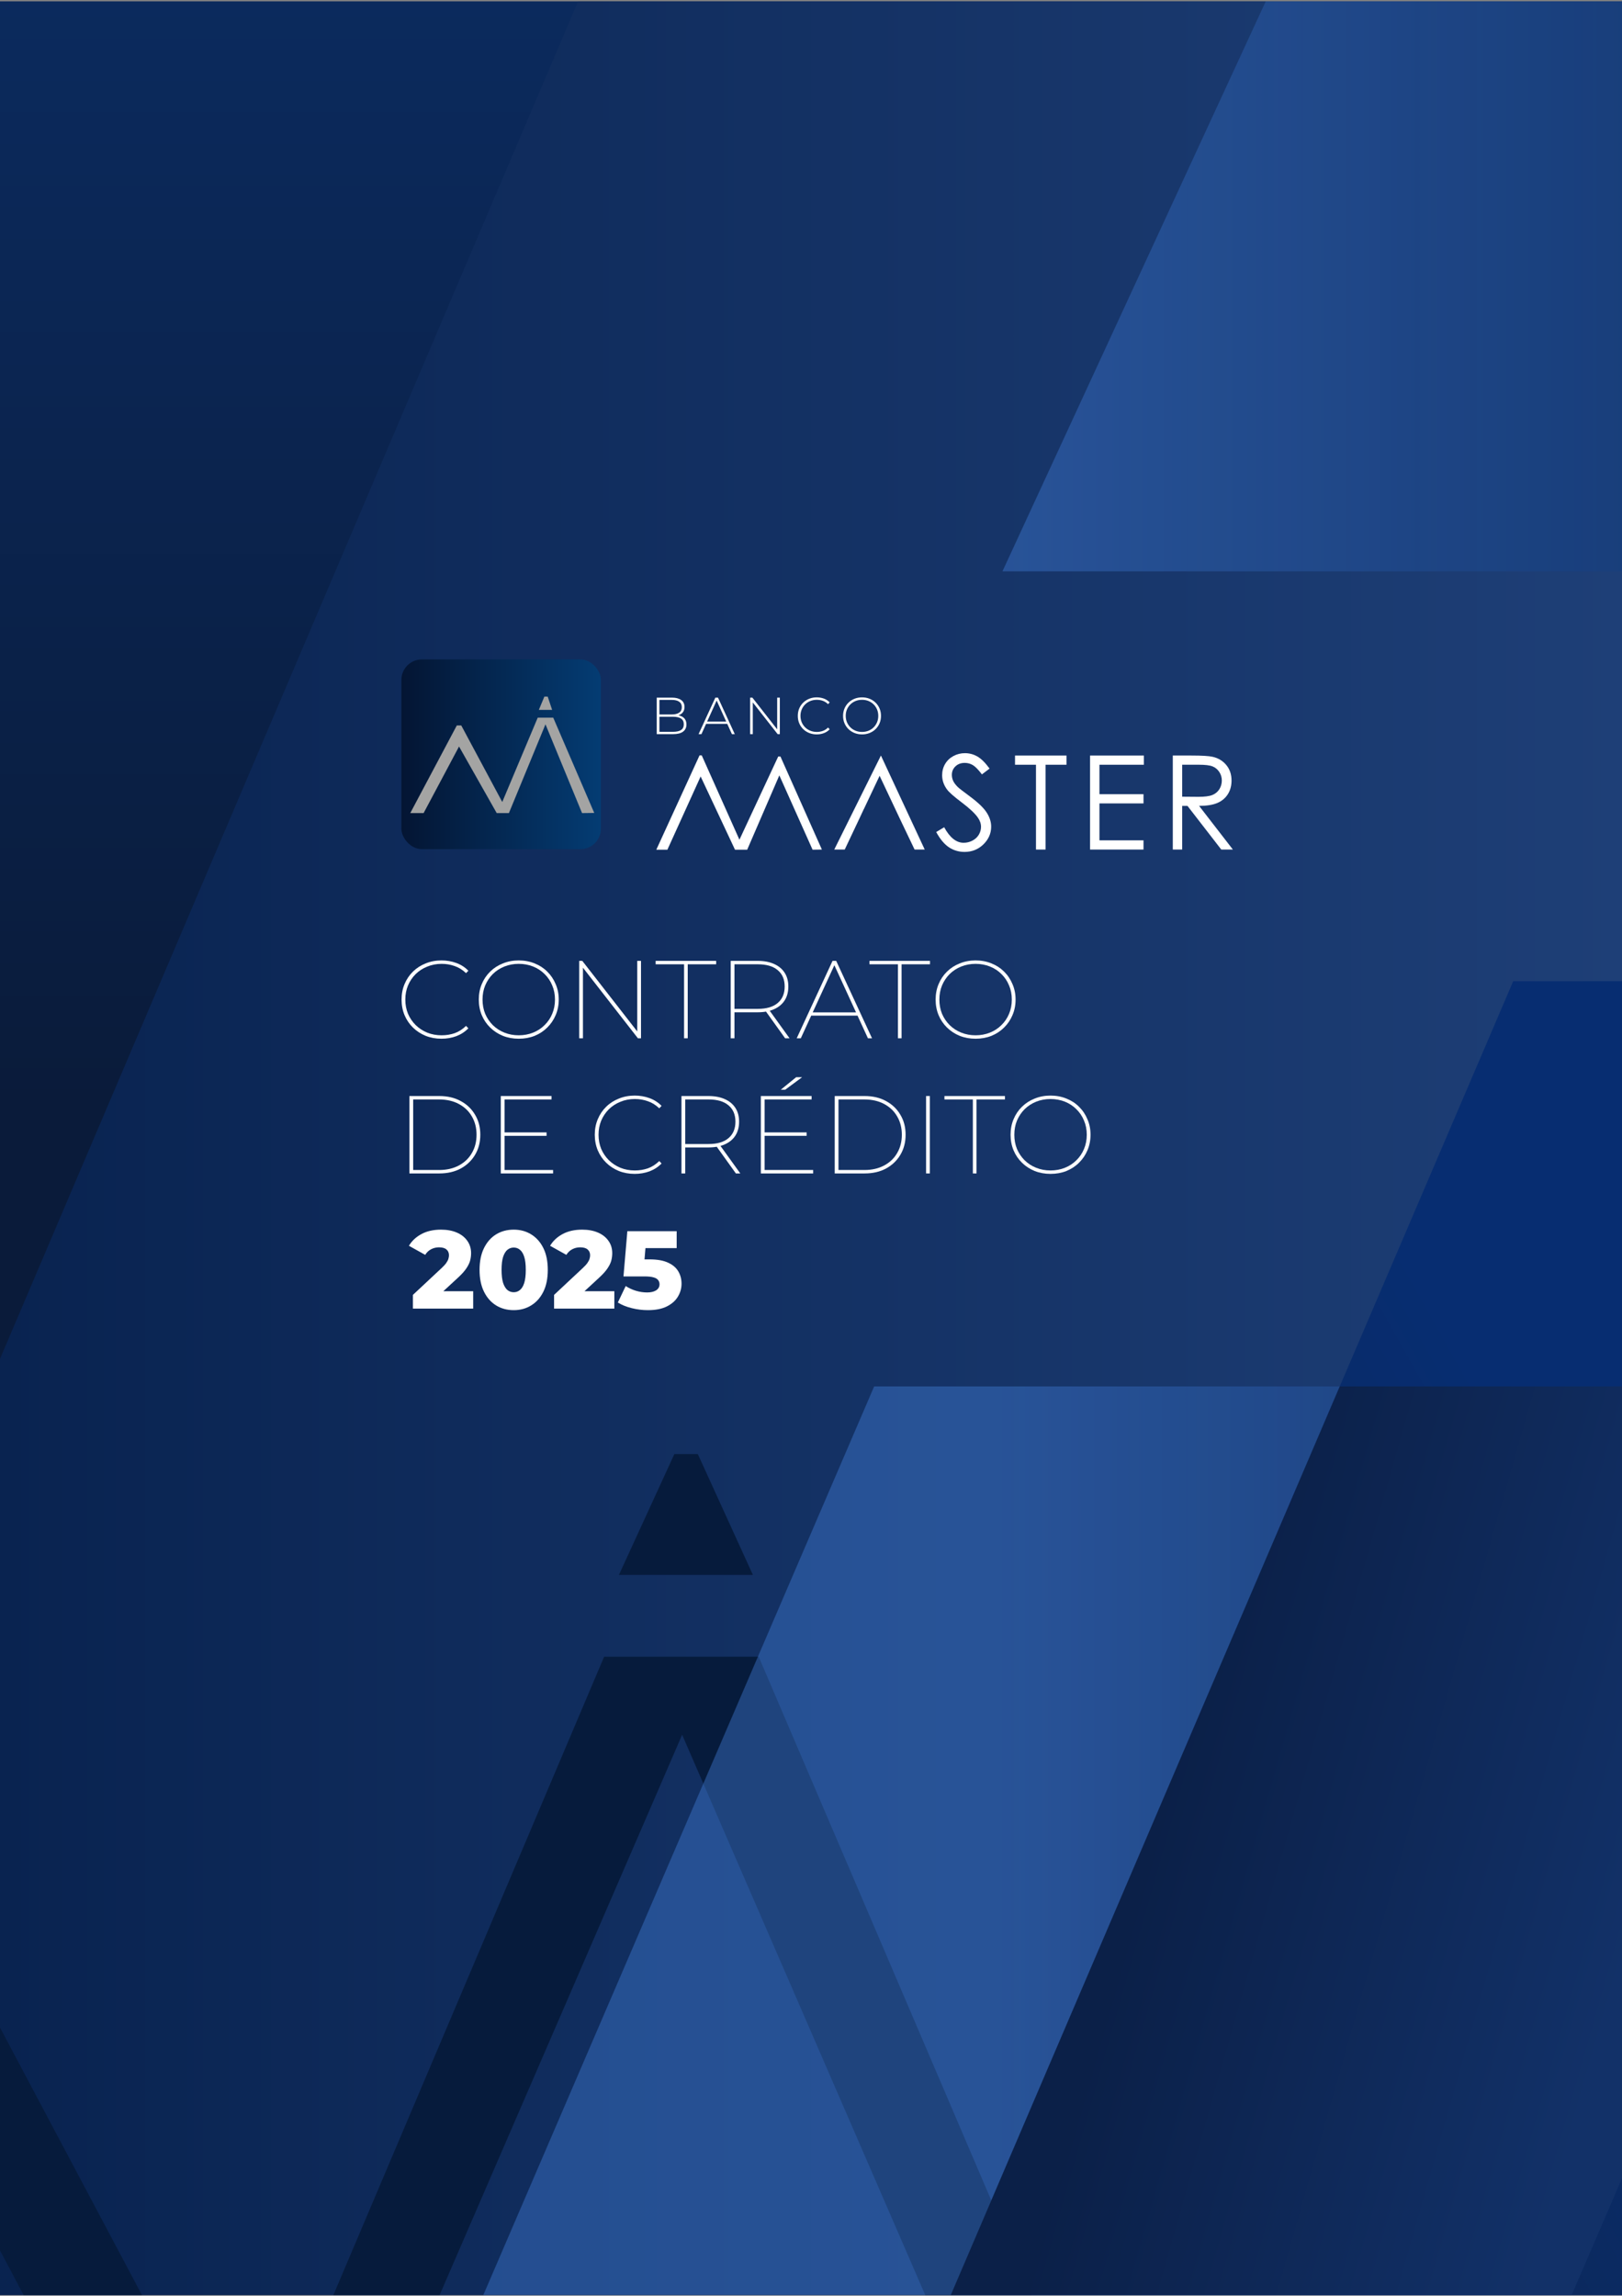 <svg width="792" height="1121" viewBox="0 0 792 1121" fill="none" xmlns="http://www.w3.org/2000/svg">
<rect x="0" y="0" width="792" height="1121" fill="#808080" stroke="none"/>
<g clip-path="url(#clip0_133_85)">
<rect width="792" height="1120" transform="translate(0 0.68)" fill="url(#paint0_linear_133_85)"/>
<path d="M0 663.541L282.249 0.68H792V1120.68H0V663.541Z" fill="url(#paint1_linear_133_85)"/>
<path d="M464.261 1120.68L738.875 479.123H792V1120.68H464.261Z" fill="url(#paint2_linear_133_85)"/>
<path d="M333.073 847.107C293.608 938.298 254.131 1029.49 214.666 1120.68H162.792L294.992 808.983H370.462L503.792 1120.68H451.771C412.214 1029.49 372.643 938.298 333.086 847.107H333.073Z" fill="#061B3C"/>
<path d="M302.214 769.037L329.282 710.035H340.734L367.629 769.037H302.214Z" fill="#061B3C"/>
<path d="M69.299 1120.68L0 990.075V1098.91L11.532 1120.68H69.299Z" fill="#061B3C"/>
<path d="M489.48 279.003L618.035 0.68H792V279.003H489.48Z" fill="url(#paint3_linear_133_85)" fill-opacity="0.4"/>
<path d="M236.001 1120.68L426.845 676.994H792V1063.5C783.78 1082.56 775.573 1101.62 767.353 1120.68H236.001Z" fill="url(#paint4_linear_133_85)" fill-opacity="0.4"/>
<path d="M792 1063.5C783.78 1082.56 775.574 1101.62 767.354 1120.68H464.261L654.178 676.994H792V1063.5Z" fill="url(#paint5_linear_133_85)"/>
<path d="M215.572 507.216C212.8 507.216 210.226 506.748 207.85 505.812C205.474 504.84 203.404 503.49 201.64 501.762C199.876 500.034 198.508 498.018 197.536 495.714C196.564 493.374 196.078 490.836 196.078 488.1C196.078 485.364 196.564 482.844 197.536 480.54C198.508 478.2 199.876 476.166 201.64 474.438C203.404 472.71 205.474 471.378 207.85 470.442C210.226 469.47 212.8 468.984 215.572 468.984C218.128 468.984 220.54 469.398 222.808 470.226C225.076 471.054 227.038 472.314 228.694 474.006L227.56 475.194C225.868 473.574 224.014 472.422 221.998 471.738C220.018 471.018 217.894 470.658 215.626 470.658C213.106 470.658 210.766 471.108 208.606 472.008C206.446 472.872 204.556 474.096 202.936 475.68C201.352 477.264 200.11 479.118 199.21 481.242C198.346 483.33 197.914 485.616 197.914 488.1C197.914 490.584 198.346 492.888 199.21 495.012C200.11 497.1 201.352 498.936 202.936 500.52C204.556 502.104 206.446 503.346 208.606 504.246C210.766 505.11 213.106 505.542 215.626 505.542C217.894 505.542 220.018 505.2 221.998 504.516C224.014 503.796 225.868 502.608 227.56 500.952L228.694 502.14C227.038 503.832 225.076 505.11 222.808 505.974C220.54 506.802 218.128 507.216 215.572 507.216Z" fill="white"/>
<path d="M253.277 507.216C250.505 507.216 247.931 506.748 245.555 505.812C243.179 504.84 241.109 503.49 239.345 501.762C237.581 500.034 236.213 498.018 235.241 495.714C234.269 493.374 233.783 490.836 233.783 488.1C233.783 485.364 234.269 482.844 235.241 480.54C236.213 478.2 237.581 476.166 239.345 474.438C241.109 472.71 243.179 471.378 245.555 470.442C247.931 469.47 250.505 468.984 253.277 468.984C256.085 468.984 258.677 469.47 261.053 470.442C263.429 471.378 265.481 472.71 267.209 474.438C268.973 476.166 270.341 478.2 271.313 480.54C272.321 482.844 272.825 485.364 272.825 488.1C272.825 490.836 272.321 493.374 271.313 495.714C270.341 498.018 268.973 500.034 267.209 501.762C265.481 503.49 263.429 504.84 261.053 505.812C258.677 506.748 256.085 507.216 253.277 507.216ZM253.277 505.542C255.797 505.542 258.137 505.11 260.297 504.246C262.457 503.382 264.329 502.158 265.913 500.574C267.533 498.99 268.775 497.154 269.639 495.066C270.539 492.942 270.989 490.62 270.989 488.1C270.989 485.58 270.539 483.276 269.639 481.188C268.775 479.064 267.533 477.21 265.913 475.626C264.329 474.042 262.457 472.818 260.297 471.954C258.137 471.09 255.797 470.658 253.277 470.658C250.793 470.658 248.471 471.09 246.311 471.954C244.151 472.818 242.261 474.042 240.641 475.626C239.057 477.21 237.815 479.064 236.915 481.188C236.051 483.276 235.619 485.58 235.619 488.1C235.619 490.62 236.051 492.942 236.915 495.066C237.815 497.154 239.057 498.99 240.641 500.574C242.261 502.158 244.151 503.382 246.311 504.246C248.471 505.11 250.793 505.542 253.277 505.542Z" fill="white"/>
<path d="M282.81 507V469.2H284.322L312.078 504.84H311.16V469.2H312.996V507H311.484L283.728 471.36H284.646V507H282.81Z" fill="white"/>
<path d="M334.026 507V470.874H320.148V469.2H349.686V470.874H335.808V507H334.026Z" fill="white"/>
<path d="M356.797 507V469.2H369.919C373.051 469.2 375.733 469.704 377.965 470.712C380.233 471.72 381.961 473.16 383.149 475.032C384.337 476.868 384.931 479.1 384.931 481.728C384.931 484.356 384.337 486.606 383.149 488.478C381.961 490.35 380.233 491.79 377.965 492.798C375.733 493.806 373.051 494.31 369.919 494.31H357.823L358.633 493.446V507H356.797ZM383.365 507L373.537 493.284H375.643L385.525 507H383.365ZM358.633 493.446L357.823 492.636H370.027C374.275 492.636 377.515 491.682 379.747 489.774C382.015 487.866 383.149 485.184 383.149 481.728C383.149 478.272 382.015 475.608 379.747 473.736C377.515 471.828 374.275 470.874 370.027 470.874H357.823L358.633 470.01V493.446Z" fill="white"/>
<path d="M389.023 507L406.519 469.2H408.301L425.797 507H423.799L407.005 470.442H407.815L391.021 507H389.023ZM395.071 495.93L395.773 494.364H418.885L419.587 495.93H395.071Z" fill="white"/>
<path d="M438.44 507V470.874H424.562V469.2H454.1V470.874H440.222V507H438.44Z" fill="white"/>
<path d="M476.343 507.216C473.571 507.216 470.997 506.748 468.621 505.812C466.245 504.84 464.175 503.49 462.411 501.762C460.647 500.034 459.279 498.018 458.307 495.714C457.335 493.374 456.849 490.836 456.849 488.1C456.849 485.364 457.335 482.844 458.307 480.54C459.279 478.2 460.647 476.166 462.411 474.438C464.175 472.71 466.245 471.378 468.621 470.442C470.997 469.47 473.571 468.984 476.343 468.984C479.151 468.984 481.743 469.47 484.119 470.442C486.495 471.378 488.547 472.71 490.275 474.438C492.039 476.166 493.407 478.2 494.379 480.54C495.387 482.844 495.891 485.364 495.891 488.1C495.891 490.836 495.387 493.374 494.379 495.714C493.407 498.018 492.039 500.034 490.275 501.762C488.547 503.49 486.495 504.84 484.119 505.812C481.743 506.748 479.151 507.216 476.343 507.216ZM476.343 505.542C478.863 505.542 481.203 505.11 483.363 504.246C485.523 503.382 487.395 502.158 488.979 500.574C490.599 498.99 491.841 497.154 492.705 495.066C493.605 492.942 494.055 490.62 494.055 488.1C494.055 485.58 493.605 483.276 492.705 481.188C491.841 479.064 490.599 477.21 488.979 475.626C487.395 474.042 485.523 472.818 483.363 471.954C481.203 471.09 478.863 470.658 476.343 470.658C473.859 470.658 471.538 471.09 469.378 471.954C467.218 472.818 465.327 474.042 463.707 475.626C462.123 477.21 460.881 479.064 459.981 481.188C459.117 483.276 458.685 485.58 458.685 488.1C458.685 490.62 459.117 492.942 459.981 495.066C460.881 497.154 462.123 498.99 463.707 500.574C465.327 502.158 467.218 503.382 469.378 504.246C471.538 505.11 473.859 505.542 476.343 505.542Z" fill="white"/>
<path d="M199.912 573V535.2H214.492C218.524 535.2 222.034 536.028 225.022 537.684C228.01 539.304 230.332 541.536 231.988 544.38C233.68 547.188 234.526 550.428 234.526 554.1C234.526 557.772 233.68 561.03 231.988 563.874C230.332 566.682 228.01 568.914 225.022 570.57C222.034 572.19 218.524 573 214.492 573H199.912ZM201.748 571.326H214.384C218.092 571.326 221.314 570.588 224.05 569.112C226.822 567.636 228.946 565.602 230.422 563.01C231.934 560.418 232.69 557.448 232.69 554.1C232.69 550.752 231.934 547.782 230.422 545.19C228.946 542.598 226.822 540.564 224.05 539.088C221.314 537.612 218.092 536.874 214.384 536.874H201.748V571.326Z" fill="white"/>
<path d="M246.037 552.966H266.881V554.64H246.037V552.966ZM246.361 571.326H270.067V573H244.525V535.2H269.311V536.874H246.361V571.326Z" fill="white"/>
<path d="M309.914 573.216C307.142 573.216 304.568 572.748 302.192 571.812C299.816 570.84 297.746 569.49 295.982 567.762C294.218 566.034 292.85 564.018 291.878 561.714C290.906 559.374 290.42 556.836 290.42 554.1C290.42 551.364 290.906 548.844 291.878 546.54C292.85 544.2 294.218 542.166 295.982 540.438C297.746 538.71 299.816 537.378 302.192 536.442C304.568 535.47 307.142 534.984 309.914 534.984C312.47 534.984 314.882 535.398 317.15 536.226C319.418 537.054 321.38 538.314 323.036 540.006L321.902 541.194C320.21 539.574 318.356 538.422 316.34 537.738C314.36 537.018 312.236 536.658 309.968 536.658C307.448 536.658 305.108 537.108 302.948 538.008C300.788 538.872 298.898 540.096 297.278 541.68C295.694 543.264 294.452 545.118 293.552 547.242C292.688 549.33 292.256 551.616 292.256 554.1C292.256 556.584 292.688 558.888 293.552 561.012C294.452 563.1 295.694 564.936 297.278 566.52C298.898 568.104 300.788 569.346 302.948 570.246C305.108 571.11 307.448 571.542 309.968 571.542C312.236 571.542 314.36 571.2 316.34 570.516C318.356 569.796 320.21 568.608 321.902 566.952L323.036 568.14C321.38 569.832 319.418 571.11 317.15 571.974C314.882 572.802 312.47 573.216 309.914 573.216Z" fill="white"/>
<path d="M332.75 573V535.2H345.872C349.004 535.2 351.686 535.704 353.918 536.712C356.186 537.72 357.914 539.16 359.102 541.032C360.29 542.868 360.884 545.1 360.884 547.728C360.884 550.356 360.29 552.606 359.102 554.478C357.914 556.35 356.186 557.79 353.918 558.798C351.686 559.806 349.004 560.31 345.872 560.31H333.776L334.586 559.446V573H332.75ZM359.318 573L349.49 559.284H351.596L361.478 573H359.318ZM334.586 559.446L333.776 558.636H345.98C350.228 558.636 353.468 557.682 355.7 555.774C357.968 553.866 359.102 551.184 359.102 547.728C359.102 544.272 357.968 541.608 355.7 539.736C353.468 537.828 350.228 536.874 345.98 536.874H333.776L334.586 536.01V559.446Z" fill="white"/>
<path d="M373.022 552.966H393.866V554.64H373.022V552.966ZM373.346 571.326H397.052V573H371.51V535.2H396.296V536.874H373.346V571.326ZM381.23 532.122L388.736 526.02H391.652L383.39 532.122H381.23Z" fill="white"/>
<path d="M407.58 573V535.2H422.16C426.192 535.2 429.702 536.028 432.69 537.684C435.678 539.304 438 541.536 439.656 544.38C441.348 547.188 442.194 550.428 442.194 554.1C442.194 557.772 441.348 561.03 439.656 563.874C438 566.682 435.678 568.914 432.69 570.57C429.702 572.19 426.192 573 422.16 573H407.58ZM409.416 571.326H422.052C425.76 571.326 428.982 570.588 431.718 569.112C434.49 567.636 436.614 565.602 438.09 563.01C439.602 560.418 440.358 557.448 440.358 554.1C440.358 550.752 439.602 547.782 438.09 545.19C436.614 542.598 434.49 540.564 431.718 539.088C428.982 537.612 425.76 536.874 422.052 536.874H409.416V571.326Z" fill="white"/>
<path d="M452.193 573V535.2H454.029V573H452.193Z" fill="white"/>
<path d="M475.037 573V536.874H461.159V535.2H490.697V536.874H476.819V573H475.037Z" fill="white"/>
<path d="M512.941 573.216C510.169 573.216 507.595 572.748 505.219 571.812C502.843 570.84 500.773 569.49 499.009 567.762C497.245 566.034 495.877 564.018 494.905 561.714C493.933 559.374 493.447 556.836 493.447 554.1C493.447 551.364 493.933 548.844 494.905 546.54C495.877 544.2 497.245 542.166 499.009 540.438C500.773 538.71 502.843 537.378 505.219 536.442C507.595 535.47 510.169 534.984 512.941 534.984C515.749 534.984 518.341 535.47 520.717 536.442C523.093 537.378 525.145 538.71 526.873 540.438C528.637 542.166 530.005 544.2 530.977 546.54C531.985 548.844 532.489 551.364 532.489 554.1C532.489 556.836 531.985 559.374 530.977 561.714C530.005 564.018 528.637 566.034 526.873 567.762C525.145 569.49 523.093 570.84 520.717 571.812C518.341 572.748 515.749 573.216 512.941 573.216ZM512.941 571.542C515.461 571.542 517.801 571.11 519.961 570.246C522.121 569.382 523.993 568.158 525.577 566.574C527.197 564.99 528.439 563.154 529.303 561.066C530.203 558.942 530.653 556.62 530.653 554.1C530.653 551.58 530.203 549.276 529.303 547.188C528.439 545.064 527.197 543.21 525.577 541.626C523.993 540.042 522.121 538.818 519.961 537.954C517.801 537.09 515.461 536.658 512.941 536.658C510.457 536.658 508.135 537.09 505.975 537.954C503.815 538.818 501.925 540.042 500.305 541.626C498.721 543.21 497.479 545.064 496.579 547.188C495.715 549.276 495.283 551.58 495.283 554.1C495.283 556.62 495.715 558.942 496.579 561.066C497.479 563.154 498.721 564.99 500.305 566.574C501.925 568.158 503.815 569.382 505.975 570.246C508.135 571.11 510.457 571.542 512.941 571.542Z" fill="white"/>
<path d="M201.62 639V632.304L215.768 619.074C216.776 618.138 217.514 617.31 217.982 616.59C218.486 615.87 218.81 615.222 218.954 614.646C219.134 614.034 219.224 613.476 219.224 612.972C219.224 611.748 218.81 610.794 217.982 610.11C217.19 609.426 215.984 609.084 214.364 609.084C212.996 609.084 211.718 609.39 210.53 610.002C209.342 610.614 208.37 611.532 207.614 612.756L199.676 608.328C201.08 605.952 203.114 604.044 205.778 602.604C208.442 601.164 211.628 600.444 215.336 600.444C218.252 600.444 220.808 600.912 223.004 601.848C225.2 602.784 226.91 604.116 228.134 605.844C229.394 607.572 230.024 609.606 230.024 611.946C230.024 613.17 229.862 614.394 229.538 615.618C229.214 616.806 228.584 618.084 227.648 619.452C226.748 620.784 225.398 622.278 223.598 623.934L212.366 634.302L210.584 630.522H231.05V639H201.62Z" fill="white"/>
<path d="M250.848 639.756C247.608 639.756 244.728 638.982 242.208 637.434C239.724 635.886 237.762 633.654 236.322 630.738C234.882 627.822 234.162 624.276 234.162 620.1C234.162 615.924 234.882 612.378 236.322 609.462C237.762 606.546 239.724 604.314 242.208 602.766C244.728 601.218 247.608 600.444 250.848 600.444C254.052 600.444 256.896 601.218 259.38 602.766C261.9 604.314 263.88 606.546 265.32 609.462C266.76 612.378 267.48 615.924 267.48 620.1C267.48 624.276 266.76 627.822 265.32 630.738C263.88 633.654 261.9 635.886 259.38 637.434C256.896 638.982 254.052 639.756 250.848 639.756ZM250.848 631.008C252 631.008 253.008 630.648 253.872 629.928C254.772 629.208 255.474 628.056 255.978 626.472C256.482 624.852 256.734 622.728 256.734 620.1C256.734 617.436 256.482 615.312 255.978 613.728C255.474 612.144 254.772 610.992 253.872 610.272C253.008 609.552 252 609.192 250.848 609.192C249.696 609.192 248.67 609.552 247.77 610.272C246.906 610.992 246.204 612.144 245.664 613.728C245.16 615.312 244.908 617.436 244.908 620.1C244.908 622.728 245.16 624.852 245.664 626.472C246.204 628.056 246.906 629.208 247.77 629.928C248.67 630.648 249.696 631.008 250.848 631.008Z" fill="white"/>
<path d="M270.544 639V632.304L284.692 619.074C285.7 618.138 286.438 617.31 286.906 616.59C287.41 615.87 287.734 615.222 287.878 614.646C288.058 614.034 288.148 613.476 288.148 612.972C288.148 611.748 287.734 610.794 286.906 610.11C286.114 609.426 284.908 609.084 283.288 609.084C281.92 609.084 280.642 609.39 279.454 610.002C278.266 610.614 277.294 611.532 276.538 612.756L268.6 608.328C270.004 605.952 272.038 604.044 274.702 602.604C277.366 601.164 280.552 600.444 284.26 600.444C287.176 600.444 289.732 600.912 291.928 601.848C294.124 602.784 295.834 604.116 297.058 605.844C298.318 607.572 298.948 609.606 298.948 611.946C298.948 613.17 298.786 614.394 298.462 615.618C298.138 616.806 297.508 618.084 296.572 619.452C295.672 620.784 294.322 622.278 292.522 623.934L281.29 634.302L279.508 630.522H299.974V639H270.544Z" fill="white"/>
<path d="M316.316 639.756C313.724 639.756 311.114 639.432 308.486 638.784C305.858 638.136 303.59 637.218 301.682 636.03L305.516 627.984C307.064 628.992 308.738 629.766 310.538 630.306C312.374 630.846 314.192 631.116 315.992 631.116C317.792 631.116 319.25 630.774 320.366 630.09C321.482 629.37 322.04 628.38 322.04 627.12C322.04 626.364 321.824 625.698 321.392 625.122C320.96 624.51 320.222 624.06 319.178 623.772C318.134 623.448 316.64 623.286 314.696 623.286H304.436L306.326 601.2H330.41V609.462H310.106L315.56 604.764L314.318 619.668L308.864 614.97H317.234C320.978 614.97 323.984 615.51 326.252 616.59C328.52 617.634 330.176 619.056 331.22 620.856C332.264 622.62 332.786 624.618 332.786 626.85C332.786 629.082 332.192 631.188 331.004 633.168C329.852 635.112 328.07 636.696 325.658 637.92C323.246 639.144 320.132 639.756 316.316 639.756Z" fill="white"/>
<path d="M320.678 358.479V340.659H328.103C330.018 340.659 331.517 341.049 332.605 341.829C333.687 342.61 334.234 343.736 334.234 345.216C334.234 346.185 334.007 346.998 333.547 347.659C333.087 348.32 332.459 348.818 331.653 349.149C330.846 349.479 329.943 349.647 328.941 349.647L329.401 349.138C330.624 349.138 331.663 349.317 332.529 349.674C333.395 350.032 334.05 350.547 334.499 351.229C334.948 351.907 335.176 352.757 335.176 353.776C335.176 355.271 334.634 356.431 333.547 357.254C332.459 358.078 330.819 358.489 328.611 358.489H320.678V358.479ZM321.977 357.357H328.617C330.327 357.357 331.636 357.064 332.535 356.479C333.433 355.894 333.882 354.957 333.882 353.667C333.882 352.378 333.433 351.462 332.535 350.877C331.636 350.292 330.332 350 328.617 350H321.825V348.878H328.059C329.602 348.878 330.798 348.58 331.647 347.99C332.497 347.394 332.919 346.505 332.919 345.313C332.919 344.121 332.497 343.26 331.647 342.664C330.798 342.068 329.602 341.77 328.059 341.77H321.982V357.352L321.977 357.357Z" fill="white"/>
<path d="M341.101 358.479L349.294 340.659H350.593L358.781 358.484H357.385L349.652 341.472H350.209L342.503 358.484H341.107L341.101 358.479ZM344.105 353.462L344.538 352.367H355.193L355.626 353.462H344.105Z" fill="white"/>
<path d="M366.281 358.479V340.659H367.375L380.065 356.88H379.48V340.659H380.779V358.484H379.713L366.996 342.263H367.58V358.484H366.281V358.479Z" fill="white"/>
<path d="M398.789 358.609C397.469 358.609 396.24 358.381 395.114 357.931C393.989 357.482 393.009 356.848 392.176 356.035C391.343 355.222 390.699 354.263 390.244 353.169C389.784 352.075 389.557 350.872 389.557 349.566C389.557 348.26 389.784 347.058 390.244 345.963C390.704 344.869 391.348 343.915 392.192 343.097C393.031 342.285 394.011 341.651 395.131 341.201C396.251 340.751 397.469 340.524 398.794 340.524C400.05 340.524 401.224 340.73 402.317 341.136C403.41 341.542 404.347 342.165 405.126 342.994L404.314 343.834C403.551 343.086 402.707 342.55 401.782 342.219C400.856 341.889 399.877 341.721 398.843 341.721C397.707 341.721 396.651 341.916 395.677 342.306C394.703 342.696 393.854 343.249 393.134 343.964C392.414 344.679 391.851 345.508 391.456 346.462C391.056 347.415 390.861 348.45 390.861 349.566C390.861 350.682 391.061 351.722 391.456 352.671C391.857 353.619 392.414 354.453 393.134 355.168C393.854 355.883 394.703 356.431 395.677 356.826C396.651 357.216 397.707 357.411 398.843 357.411C399.877 357.411 400.856 357.243 401.782 356.913C402.707 356.582 403.551 356.035 404.314 355.271L405.126 356.111C404.347 356.945 403.41 357.568 402.317 357.985C401.224 358.403 400.05 358.609 398.794 358.609H398.789Z" fill="white"/>
<path d="M420.917 358.609C419.597 358.609 418.368 358.381 417.243 357.931C416.117 357.482 415.132 356.848 414.293 356.024C413.454 355.201 412.805 354.242 412.345 353.147C411.885 352.053 411.658 350.861 411.658 349.572C411.658 348.282 411.885 347.09 412.345 345.996C412.805 344.901 413.449 343.942 414.293 343.119C415.132 342.295 416.117 341.661 417.243 341.206C418.368 340.757 419.597 340.529 420.917 340.529C422.237 340.529 423.466 340.757 424.592 341.206C425.717 341.656 426.697 342.29 427.53 343.103C428.363 343.915 429.007 344.874 429.478 345.969C429.944 347.063 430.176 348.266 430.176 349.572C430.176 350.877 429.944 352.08 429.478 353.174C429.013 354.269 428.363 355.222 427.53 356.04C426.697 356.853 425.723 357.487 424.592 357.937C423.466 358.386 422.237 358.614 420.917 358.614V358.609ZM420.917 357.411C422.053 357.411 423.103 357.216 424.072 356.826C425.041 356.436 425.879 355.883 426.588 355.168C427.303 354.453 427.855 353.624 428.255 352.671C428.656 351.722 428.85 350.682 428.85 349.566C428.85 348.45 428.65 347.388 428.255 346.445C427.855 345.503 427.303 344.674 426.588 343.964C425.874 343.249 425.035 342.702 424.072 342.306C423.103 341.916 422.053 341.721 420.917 341.721C419.781 341.721 418.731 341.916 417.762 342.306C416.793 342.696 415.949 343.249 415.229 343.964C414.51 344.679 413.947 345.503 413.552 346.445C413.151 347.388 412.957 348.428 412.957 349.566C412.957 350.704 413.157 351.722 413.552 352.671C413.952 353.619 414.51 354.453 415.229 355.168C415.949 355.883 416.793 356.431 417.762 356.826C418.731 357.222 419.781 357.411 420.917 357.411Z" fill="white"/>
<path d="M379.994 369.406C373.679 382.951 367.369 396.496 361.054 410.04C354.923 396.317 348.786 382.588 342.654 368.865H341.572C334.537 384.213 327.502 399.568 320.467 414.916H325.878L342.113 379.158C347.703 391.078 353.299 402.997 358.889 414.916H364.842C370.075 402.818 375.303 390.715 380.536 378.617C385.947 390.715 391.359 402.818 396.77 414.916C398.286 414.895 399.801 414.868 401.316 414.846C394.568 399.698 387.82 384.555 381.077 369.406H379.994Z" fill="white"/>
<path d="M407.356 414.846H412.47C414.856 409.845 417.237 404.812 419.613 399.741C420.365 398.137 421.101 396.544 421.848 394.946C421.799 395.065 421.756 395.19 421.707 395.309L429.5 378.828C432.79 385.801 436.075 392.774 439.365 399.741L446.579 414.846H451.53L430.144 368.935C422.546 384.24 414.953 399.541 407.356 414.846Z" fill="white"/>
<path d="M473.604 388.911C470.26 386.435 468.285 384.907 467.679 384.322C466.575 383.216 465.817 382.198 465.4 381.266C464.984 380.329 464.778 379.364 464.778 378.362C464.778 376.72 465.363 375.333 466.537 374.212C467.711 373.09 469.221 372.527 471.072 372.527C472.506 372.527 473.832 372.89 475.044 373.621C476.261 374.347 477.728 375.859 479.454 378.145L483.194 375.306C481.094 372.435 479.103 370.463 477.225 369.39C475.342 368.317 473.323 367.781 471.164 367.781C469.129 367.781 467.24 368.252 465.503 369.2C463.766 370.149 462.424 371.443 461.466 373.085C460.508 374.727 460.032 376.547 460.032 378.546C460.032 381.066 460.844 383.406 462.462 385.568C463.398 386.857 465.774 388.949 469.6 391.842C473.404 394.713 476.023 397.167 477.457 399.205C478.496 400.684 479.016 402.19 479.016 403.729C479.016 405.083 478.664 406.362 477.955 407.57C477.246 408.778 476.218 409.737 474.871 410.458C473.518 411.173 472.073 411.536 470.536 411.536C466.943 411.536 463.771 409.006 461.028 403.951L457.131 406.291C459.042 409.786 461.131 412.278 463.398 413.768C465.666 415.252 468.187 416 470.974 416C474.589 416 477.663 414.77 480.185 412.316C482.712 409.862 483.973 406.968 483.973 403.642C483.973 401.334 483.237 399.031 481.76 396.745C480.282 394.459 477.56 391.847 473.594 388.911H473.604Z" fill="white"/>
<path d="M495.624 373.432H505.852V414.846H510.528V373.432H520.75V368.935H495.624V373.432Z" fill="white"/>
<path d="M532.261 414.846H558.355V410.349H536.844V392.313H558.355V387.816H536.844V373.432H558.539V368.935H532.261V414.846Z" fill="white"/>
<path d="M585.505 393.527C589.348 393.505 592.362 393.012 594.548 392.042C596.729 391.072 598.407 389.642 599.581 387.746C600.755 385.85 601.34 383.65 601.34 381.152C601.34 378.151 600.485 375.626 598.786 373.573C597.081 371.519 594.868 370.181 592.146 369.558C590.338 369.141 586.885 368.935 581.793 368.935H572.658V414.846H577.242V393.532H579.834L596.329 414.846H602L585.511 393.532L585.505 393.527ZM577.242 389.03V373.426H585.327C588.471 373.426 590.717 373.697 592.07 374.239C593.423 374.781 594.516 375.68 595.349 376.937C596.183 378.194 596.599 379.597 596.599 381.136C596.599 382.675 596.188 384.148 595.365 385.427C594.543 386.706 593.396 387.637 591.929 388.223C590.462 388.808 588.2 389.095 585.137 389.095L577.237 389.03H577.242Z" fill="white"/>
<rect x="196" y="322" width="97.409" height="92.645" rx="10" fill="url(#paint6_linear_133_85)"/>
<path d="M270.139 350.444H262.563C256.789 364.167 251.02 377.896 245.246 391.62C238.573 379.158 231.895 366.697 225.223 354.236H223.058C215.482 368.502 207.906 382.772 200.329 397.037H206.845C212.608 386.202 218.372 375.366 224.14 364.53C230.272 375.366 236.408 386.202 242.54 397.037H248.493C254.445 382.588 260.398 368.144 266.351 353.695C272.304 368.144 278.256 382.588 284.209 397.037C286.195 397.016 288.176 396.989 290.162 396.967C283.489 381.461 276.811 365.95 270.139 350.444Z" fill="#A4A4A3"/>
<path d="M267.433 340.15H265.81C264.906 342.317 264.008 344.484 263.104 346.651H269.598C268.878 344.484 268.153 342.317 267.433 340.15Z" fill="#A4A4A3"/>
</g>
<defs>
<linearGradient id="paint0_linear_133_85" x1="0" y1="1120.32" x2="9.25257e-06" y2="0.32" gradientUnits="userSpaceOnUse">
<stop offset="0.519" stop-color="#0A1B3A"/>
<stop offset="1" stop-color="#0B2A5D"/>
</linearGradient>
<linearGradient id="paint1_linear_133_85" x1="0" y1="560.68" x2="792" y2="560.68" gradientUnits="userSpaceOnUse">
<stop stop-color="#092350"/>
<stop offset="1" stop-color="#1E3F77"/>
</linearGradient>
<linearGradient id="paint2_linear_133_85" x1="539" y1="941.5" x2="792" y2="799.902" gradientUnits="userSpaceOnUse">
<stop stop-color="#0E2753"/>
<stop offset="1" stop-color="#072D71"/>
</linearGradient>
<linearGradient id="paint3_linear_133_85" x1="489.48" y1="139.842" x2="792" y2="139.842" gradientUnits="userSpaceOnUse">
<stop stop-color="#4481DF"/>
<stop offset="1" stop-color="#103D82"/>
</linearGradient>
<linearGradient id="paint4_linear_133_85" x1="344" y1="899" x2="792" y2="898.837" gradientUnits="userSpaceOnUse">
<stop offset="0.322" stop-color="#4481DF"/>
<stop offset="1" stop-color="#103D82"/>
</linearGradient>
<linearGradient id="paint5_linear_133_85" x1="562" y1="899" x2="792" y2="964.5" gradientUnits="userSpaceOnUse">
<stop stop-color="#0B2048"/>
<stop offset="1" stop-color="#123168"/>
</linearGradient>
<linearGradient id="paint6_linear_133_85" x1="196" y1="368.052" x2="293.409" y2="368.052" gradientUnits="userSpaceOnUse">
<stop stop-color="#041533"/>
<stop offset="1" stop-color="#043C73"/>
</linearGradient>
<clipPath id="clip0_133_85">
<rect width="792" height="1120" fill="white" transform="translate(0 0.68)"/>
</clipPath>
</defs>
</svg>
